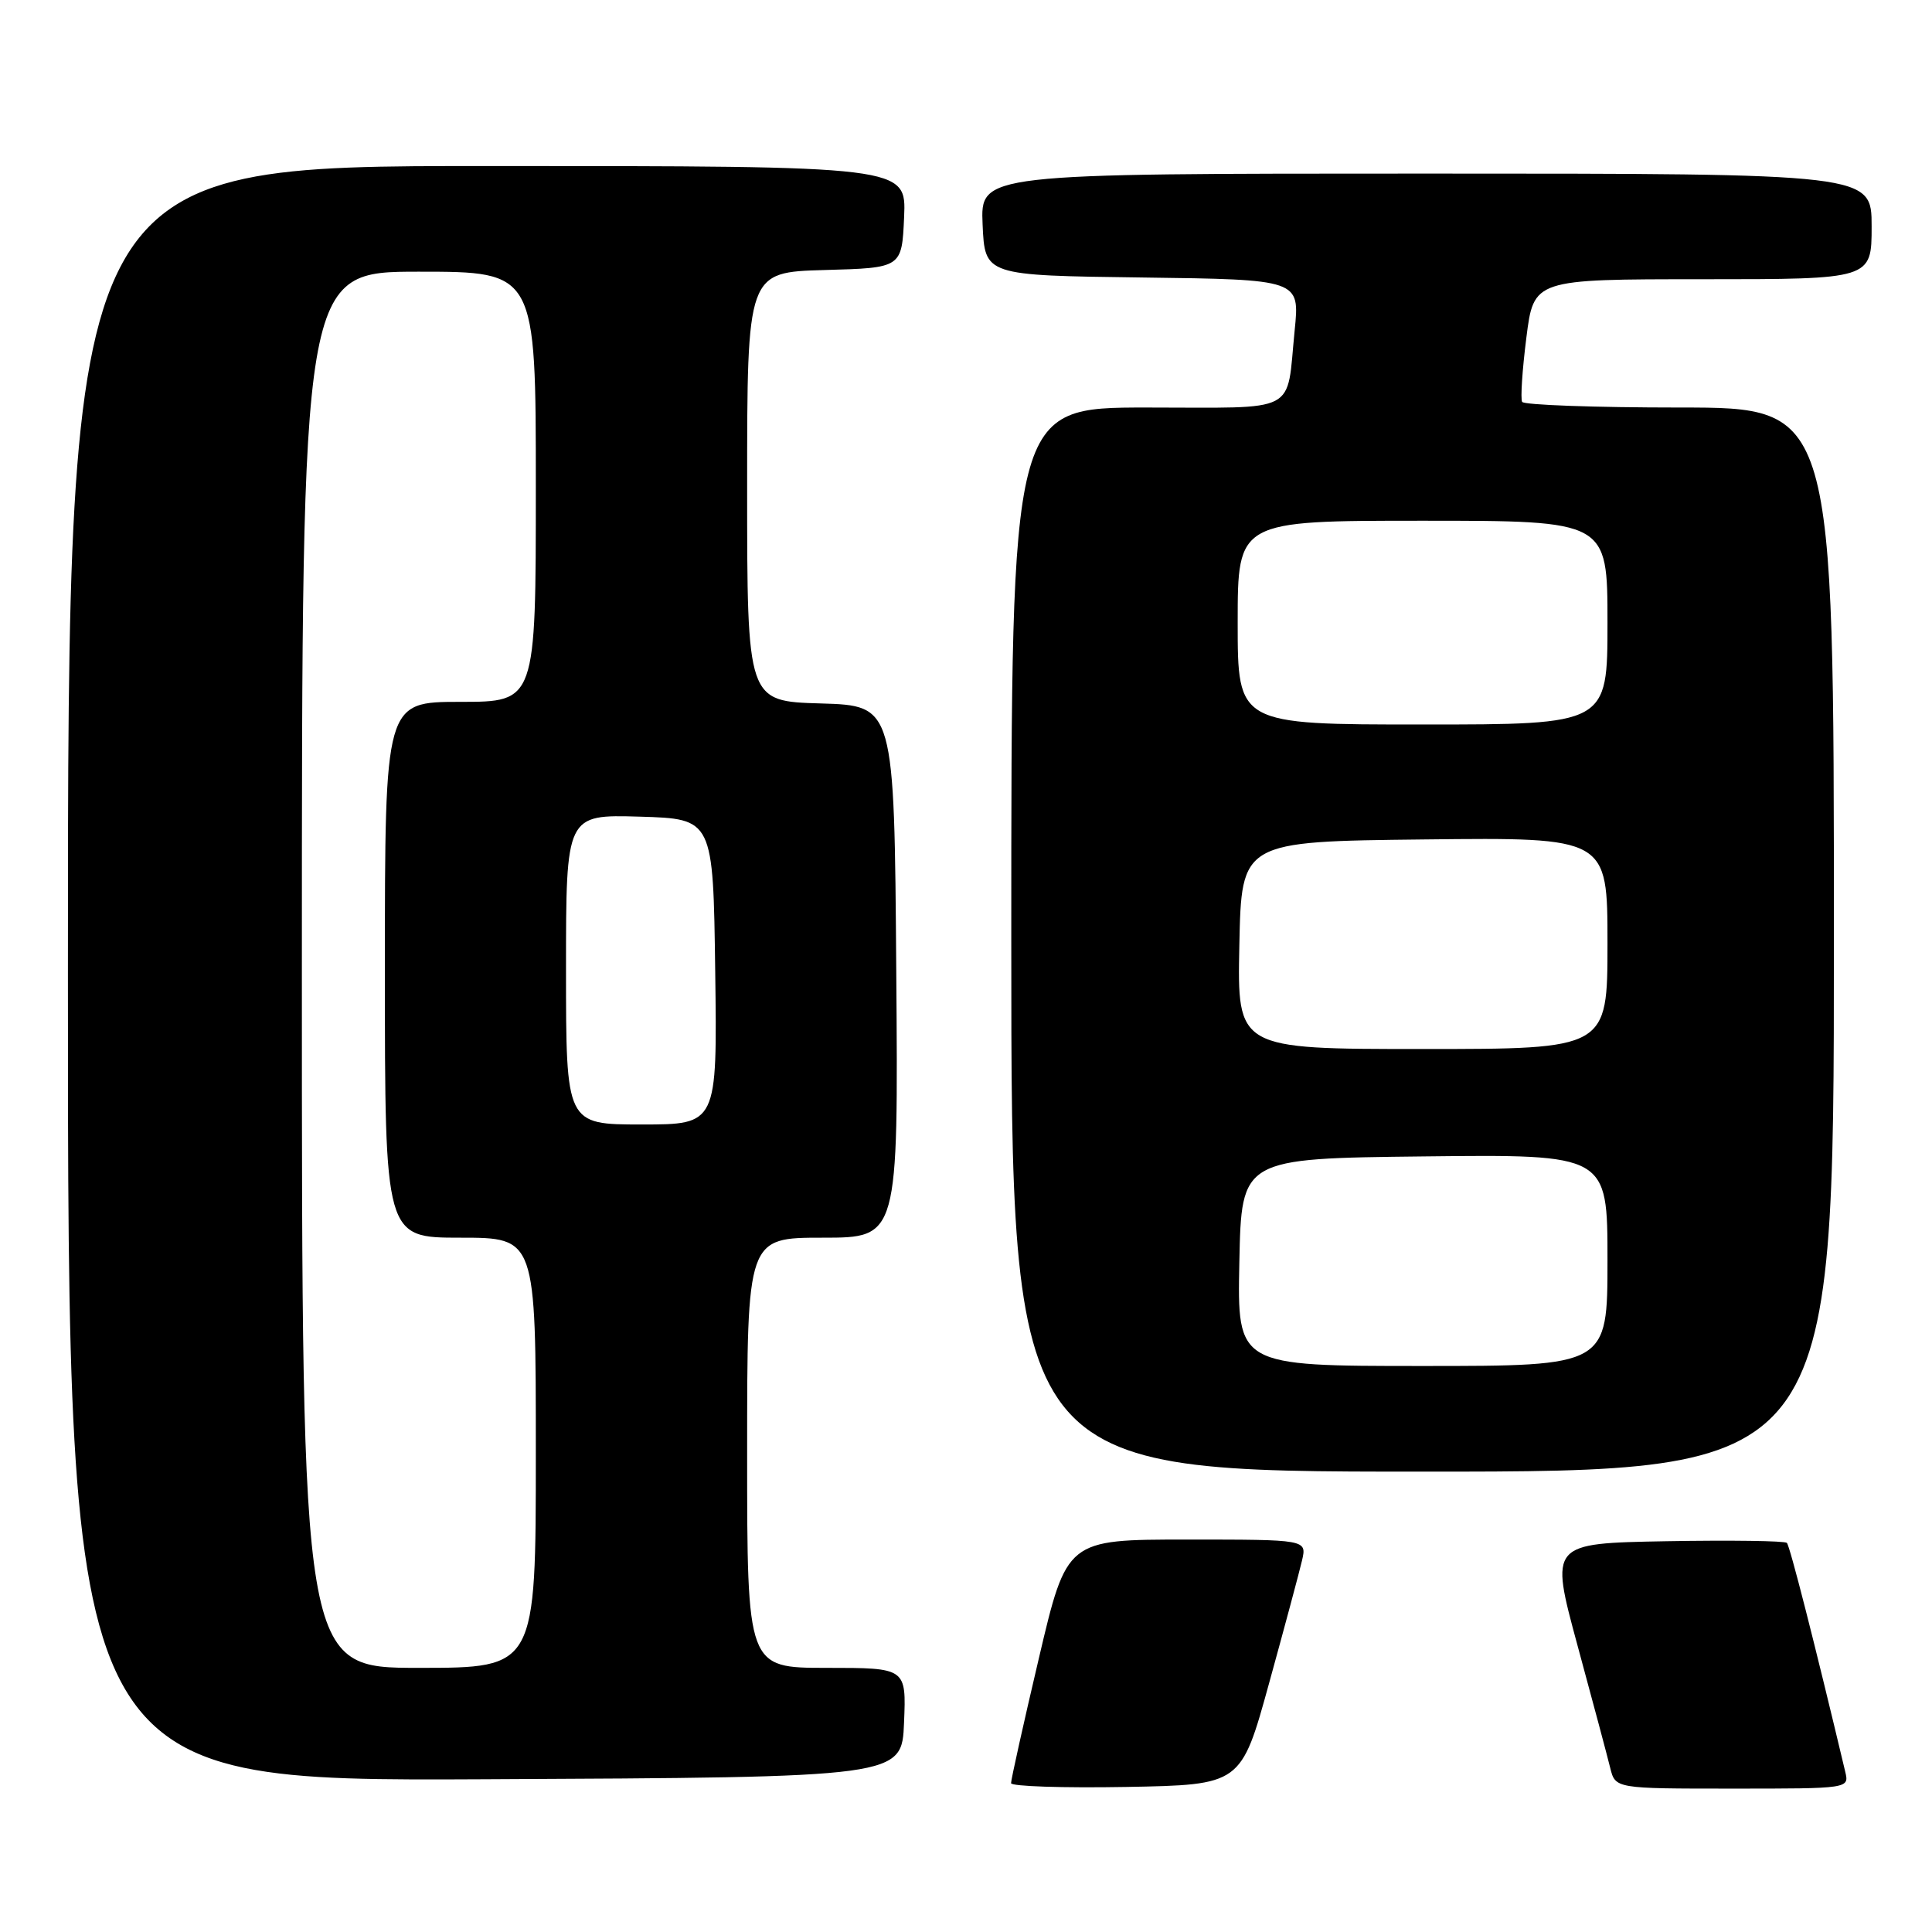 <?xml version="1.0" encoding="UTF-8" standalone="no"?>
<!DOCTYPE svg PUBLIC "-//W3C//DTD SVG 1.1//EN" "http://www.w3.org/Graphics/SVG/1.1/DTD/svg11.dtd" >
<svg xmlns="http://www.w3.org/2000/svg" xmlns:xlink="http://www.w3.org/1999/xlink" version="1.1" viewBox="0 0 256 256">
 <g >
 <path fill="currentColor"
d=" M 168.17 223.00 C 170.22 215.57 172.18 208.26 172.53 206.75 C 173.16 204.00 173.16 204.00 157.26 204.00 C 141.35 204.00 141.35 204.00 137.65 219.75 C 135.61 228.41 133.96 235.85 133.97 236.28 C 133.99 236.70 140.85 236.93 149.22 236.78 C 164.45 236.50 164.45 236.50 168.17 223.00 Z  M 244.50 234.75 C 240.40 217.51 237.16 204.83 236.77 204.44 C 236.50 204.17 229.32 204.07 220.82 204.22 C 205.36 204.50 205.36 204.50 209.02 218.00 C 211.04 225.43 212.99 232.74 213.36 234.25 C 214.04 237.00 214.04 237.00 229.54 237.00 C 245.04 237.00 245.04 237.00 244.50 234.75 Z  M 119.79 228.25 C 120.09 221.00 120.09 221.00 109.54 221.00 C 99.00 221.00 99.00 221.00 99.00 192.50 C 99.00 164.00 99.00 164.00 109.01 164.00 C 119.03 164.00 119.03 164.00 118.76 128.75 C 118.50 93.50 118.50 93.50 108.75 93.21 C 99.00 92.93 99.00 92.93 99.00 64.50 C 99.00 36.07 99.00 36.07 109.25 35.78 C 119.50 35.50 119.50 35.50 119.80 28.75 C 120.09 22.00 120.09 22.00 64.55 22.00 C 9.00 22.00 9.00 22.00 9.00 129.01 C 9.00 236.02 9.00 236.02 64.25 235.76 C 119.50 235.50 119.50 235.50 119.79 228.25 Z  M 243.00 124.50 C 243.00 54.00 243.00 54.00 222.56 54.00 C 211.32 54.00 201.93 53.66 201.69 53.25 C 201.46 52.84 201.71 49.01 202.25 44.75 C 203.23 37.00 203.23 37.00 225.62 37.00 C 248.00 37.00 248.00 37.00 248.00 30.00 C 248.00 23.00 248.00 23.00 188.95 23.00 C 129.91 23.00 129.91 23.00 130.20 29.75 C 130.50 36.50 130.50 36.50 151.36 36.77 C 172.23 37.04 172.23 37.04 171.55 43.77 C 170.42 55.01 172.36 54.00 151.93 54.00 C 134.00 54.00 134.00 54.00 134.00 124.50 C 134.00 195.00 134.00 195.00 188.50 195.00 C 243.00 195.00 243.00 195.00 243.00 124.50 Z  M 40.00 128.50 C 40.00 36.00 40.00 36.00 55.50 36.00 C 71.00 36.00 71.00 36.00 71.00 64.50 C 71.00 93.00 71.00 93.00 61.00 93.00 C 51.00 93.00 51.00 93.00 51.00 128.50 C 51.00 164.00 51.00 164.00 61.00 164.00 C 71.00 164.00 71.00 164.00 71.00 192.50 C 71.00 221.00 71.00 221.00 55.50 221.00 C 40.00 221.00 40.00 221.00 40.00 128.50 Z  M 75.00 128.46 C 75.00 107.93 75.00 107.93 84.75 108.21 C 94.50 108.50 94.50 108.50 94.77 128.75 C 95.04 149.00 95.04 149.00 85.02 149.00 C 75.00 149.00 75.00 149.00 75.00 128.46 Z  M 164.22 167.25 C 164.50 153.50 164.50 153.50 188.75 153.23 C 213.00 152.96 213.00 152.96 213.00 166.98 C 213.00 181.00 213.00 181.00 188.47 181.00 C 163.94 181.00 163.94 181.00 164.22 167.25 Z  M 164.22 125.25 C 164.50 111.50 164.50 111.50 188.75 111.23 C 213.00 110.96 213.00 110.96 213.00 124.98 C 213.00 139.00 213.00 139.00 188.47 139.00 C 163.94 139.00 163.94 139.00 164.22 125.25 Z  M 164.00 82.50 C 164.00 69.00 164.00 69.00 188.50 69.00 C 213.00 69.00 213.00 69.00 213.00 82.50 C 213.00 96.00 213.00 96.00 188.50 96.00 C 164.00 96.00 164.00 96.00 164.00 82.50 Z "/>
</g>
</svg>